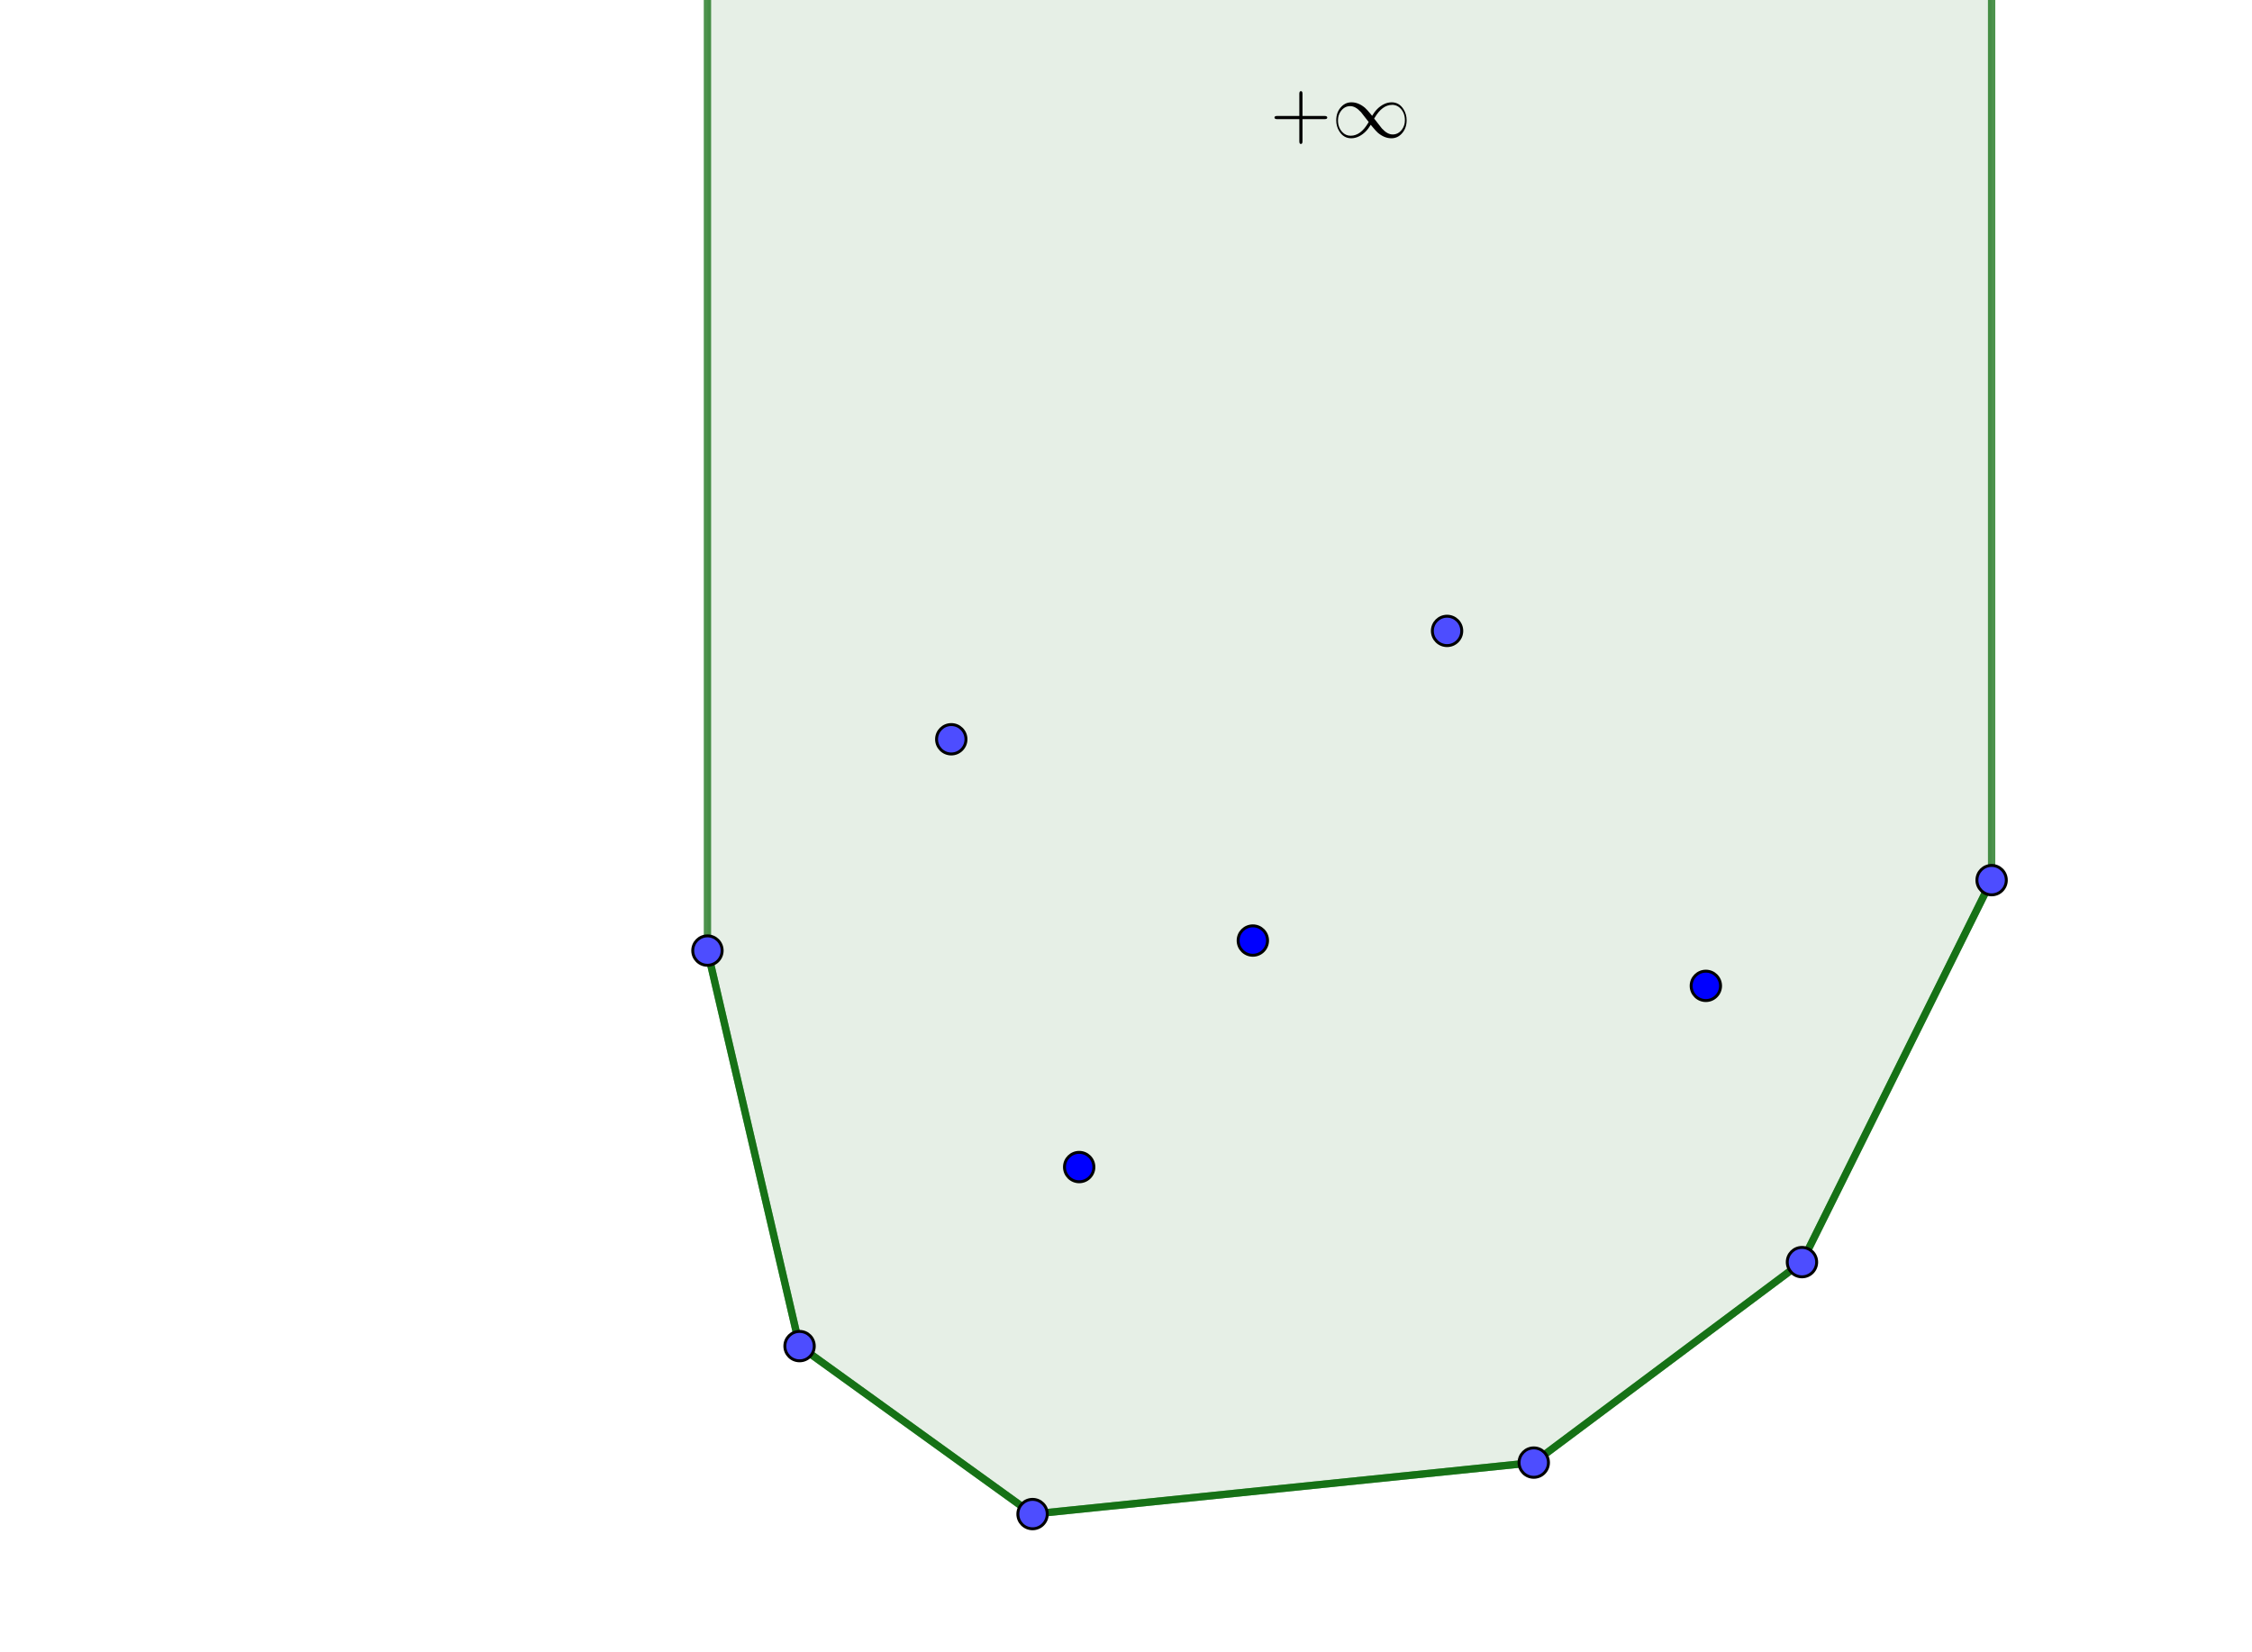 <?xml version="1.0" encoding="UTF-8" standalone="no"?>
<svg
   xmlns:dc="http://purl.org/dc/elements/1.1/"
   xmlns:cc="http://creativecommons.org/ns#"
   xmlns:rdf="http://www.w3.org/1999/02/22-rdf-syntax-ns#"
   xmlns:svg="http://www.w3.org/2000/svg"
   xmlns="http://www.w3.org/2000/svg"
   xmlns:sodipodi="http://sodipodi.sourceforge.net/DTD/sodipodi-0.dtd"
   xmlns:inkscape="http://www.inkscape.org/namespaces/inkscape"
   version="1.1"
   width="766"
   height="562"
   id="svg1038"
   sodipodi:docname="andrew_lower_hull_fixed.svg"
   inkscape:version="0.92.2 (unknown)">
  <rect width="100%" height="100%" fill="#333333" stroke="none"/>
  <sodipodi:namedview
     pagecolor="#ffffff"
     bordercolor="#666666"
     borderopacity="1"
     objecttolerance="10"
     gridtolerance="10"
     guidetolerance="10"
     inkscape:pageopacity="0"
     inkscape:pageshadow="2"
     inkscape:window-width="1366"
     inkscape:window-height="706"
     id="namedview1040"
     showgrid="false"
     fit-margin-top="0"
     fit-margin-left="0"
     fit-margin-right="0"
     fit-margin-bottom="0"
     inkscape:zoom="0.5"
     inkscape:cx="307.22571"
     inkscape:cy="281"
     inkscape:window-x="0"
     inkscape:window-y="34"
     inkscape:window-maximized="1"
     inkscape:current-layer="svg1038" />
  <defs
     id="defs958">
    <clipPath
       id="kZKcpAxdiqJw">
      <path
         d="M 0,0 H 966 V 562 H 0 Z"
         id="path955"
         inkscape:connector-curvature="0"
         style="fill:none;stroke:none" />
    </clipPath>
    <clipPath
       clipPathUnits="userSpaceOnUse"
       id="clipPath1049">
      <rect
         id="rect1051"
         width="766"
         height="562"
         x="200"
         y="0" />
    </clipPath>
  </defs>
  <g
     clip-path="url(#clipPath1049)"
     id="g1036"
     transform="translate(-200)">
    <g
       id="g1034">
      <rect
         x="0"
         y="0"
         width="966"
         height="562"
         id="rect960"
         style="fill:#ffffff;fill-opacity:1;stroke:none" />
      <path
         d="m 440.633,323.345 31.332,134.542 79.251,57.134 170.481,-17.509 91.23,-68.192 64.506,-129.934 v -470.076 l -436.8,8.395 z"
         id="path962"
         inkscape:connector-curvature="0"
         style="fill:#006400;fill-opacity:0.098;fill-rule:evenodd;stroke:none;paint-order:stroke fill markers" />
      <path
         d="m 440.633,323.345 31.332,134.542 79.251,57.134 170.481,-17.509 91.23,-68.192 64.506,-129.934"
         stroke-miterlimit="10"
         id="path964"
         inkscape:connector-curvature="0"
         style="fill:none;stroke:#006400;stroke-width:2.5;stroke-linecap:round;stroke-linejoin:round;stroke-miterlimit:10;stroke-opacity:0.698;paint-order:fill stroke markers" />
      <path
         d="m 440.633,323.345 31.332,134.542"
         stroke-miterlimit="10"
         id="path966"
         inkscape:connector-curvature="0"
         style="fill:none;stroke:#006400;stroke-width:2.5;stroke-linecap:round;stroke-linejoin:round;stroke-miterlimit:10;stroke-opacity:0.698;paint-order:fill stroke markers" />
      <path
         d="m 471.965,457.887 79.251,57.134"
         stroke-miterlimit="10"
         id="path968"
         inkscape:connector-curvature="0"
         style="fill:none;stroke:#006400;stroke-width:2.5;stroke-linecap:round;stroke-linejoin:round;stroke-miterlimit:10;stroke-opacity:0.698;paint-order:fill stroke markers" />
      <path
         d="M 551.216,515.021 721.697,497.512"
         stroke-miterlimit="10"
         id="path970"
         inkscape:connector-curvature="0"
         style="fill:none;stroke:#006400;stroke-width:2.5;stroke-linecap:round;stroke-linejoin:round;stroke-miterlimit:10;stroke-opacity:0.698;paint-order:fill stroke markers" />
      <path
         d="m 721.697,497.512 91.23,-68.192"
         stroke-miterlimit="10"
         id="path972"
         inkscape:connector-curvature="0"
         style="fill:none;stroke:#006400;stroke-width:2.5;stroke-linecap:round;stroke-linejoin:round;stroke-miterlimit:10;stroke-opacity:0.698;paint-order:fill stroke markers" />
      <path
         d="M 812.927,429.32 877.433,299.385"
         stroke-miterlimit="10"
         id="path974"
         inkscape:connector-curvature="0"
         style="fill:none;stroke:#006400;stroke-width:2.5;stroke-linecap:round;stroke-linejoin:round;stroke-miterlimit:10;stroke-opacity:0.698;paint-order:fill stroke markers" />
      <path
         d="M 877.433,299.385 V -5"
         stroke-miterlimit="10"
         id="path976"
         inkscape:connector-curvature="0"
         style="fill:none;stroke:#006400;stroke-width:2.5;stroke-linecap:round;stroke-linejoin:round;stroke-miterlimit:10;stroke-opacity:0.698;paint-order:fill stroke markers" />
      <path
         d="M 440.633,323.345 V -5"
         stroke-miterlimit="10"
         id="path978"
         inkscape:connector-curvature="0"
         style="fill:none;stroke:#006400;stroke-width:2.5;stroke-linecap:round;stroke-linejoin:round;stroke-miterlimit:10;stroke-opacity:0.698;paint-order:fill stroke markers" />
      <path
         d="m 445.633,323.345 c 0,2.761 -2.239,5 -5,5 -2.761,0 -5,-2.239 -5,-5 0,-2.761 2.239,-5 5,-5 2.761,0 5,2.239 5,5 z"
         id="path980"
         inkscape:connector-curvature="0"
         style="fill:#4d4dff;fill-opacity:1;stroke:none;paint-order:stroke fill markers" />
      <path
         d="m 445.633,323.345 c 0,2.761 -2.239,5 -5,5 -2.761,0 -5,-2.239 -5,-5 0,-2.761 2.239,-5 5,-5 2.761,0 5,2.239 5,5 z"
         stroke-miterlimit="10"
         id="path982"
         inkscape:connector-curvature="0"
         style="fill:none;stroke:#000000;stroke-linecap:round;stroke-linejoin:round;stroke-miterlimit:10;stroke-opacity:1;paint-order:fill stroke markers" />
      <path
         d="m 528.57,251.466 c 0,2.761 -2.239,5 -5,5 -2.761,0 -5,-2.239 -5,-5 0,-2.761 2.239,-5 5,-5 2.761,0 5,2.239 5,5 z"
         id="path984"
         inkscape:connector-curvature="0"
         style="fill:#4d4dff;fill-opacity:1;stroke:none;paint-order:stroke fill markers" />
      <path
         d="m 528.57,251.466 c 0,2.761 -2.239,5 -5,5 -2.761,0 -5,-2.239 -5,-5 0,-2.761 2.239,-5 5,-5 2.761,0 5,2.239 5,5 z"
         stroke-miterlimit="10"
         id="path986"
         inkscape:connector-curvature="0"
         style="fill:none;stroke:#000000;stroke-linecap:round;stroke-linejoin:round;stroke-miterlimit:10;stroke-opacity:1;paint-order:fill stroke markers" />
      <path
         d="m 697.208,214.606 c 0,2.761 -2.239,5 -5,5 -2.761,0 -5,-2.239 -5,-5 0,-2.761 2.239,-5 5,-5 2.761,0 5,2.239 5,5 z"
         id="path988"
         inkscape:connector-curvature="0"
         style="fill:#4d4dff;fill-opacity:1;stroke:none;paint-order:stroke fill markers" />
      <path
         d="m 697.208,214.606 c 0,2.761 -2.239,5 -5,5 -2.761,0 -5,-2.239 -5,-5 0,-2.761 2.239,-5 5,-5 2.761,0 5,2.239 5,5 z"
         stroke-miterlimit="10"
         id="path990"
         inkscape:connector-curvature="0"
         style="fill:none;stroke:#000000;stroke-linecap:round;stroke-linejoin:round;stroke-miterlimit:10;stroke-opacity:1;paint-order:fill stroke markers" />
      <path
         d="m 882.433,299.385 c 0,2.761 -2.239,5 -5,5 -2.761,0 -5,-2.239 -5,-5 0,-2.761 2.239,-5 5,-5 2.761,0 5,2.239 5,5 z"
         id="path992"
         inkscape:connector-curvature="0"
         style="fill:#4d4dff;fill-opacity:1;stroke:none;paint-order:stroke fill markers" />
      <path
         d="m 882.433,299.385 c 0,2.761 -2.239,5 -5,5 -2.761,0 -5,-2.239 -5,-5 0,-2.761 2.239,-5 5,-5 2.761,0 5,2.239 5,5 z"
         stroke-miterlimit="10"
         id="path994"
         inkscape:connector-curvature="0"
         style="fill:none;stroke:#000000;stroke-linecap:round;stroke-linejoin:round;stroke-miterlimit:10;stroke-opacity:1;paint-order:fill stroke markers" />
      <path
         d="m 817.927,429.32 c 0,2.761 -2.239,5 -5,5 -2.761,0 -5,-2.239 -5,-5 0,-2.761 2.239,-5 5,-5 2.761,0 5,2.239 5,5 z"
         id="path996"
         inkscape:connector-curvature="0"
         style="fill:#4d4dff;fill-opacity:1;stroke:none;paint-order:stroke fill markers" />
      <path
         d="m 817.927,429.32 c 0,2.761 -2.239,5 -5,5 -2.761,0 -5,-2.239 -5,-5 0,-2.761 2.239,-5 5,-5 2.761,0 5,2.239 5,5 z"
         stroke-miterlimit="10"
         id="path998"
         inkscape:connector-curvature="0"
         style="fill:none;stroke:#000000;stroke-linecap:round;stroke-linejoin:round;stroke-miterlimit:10;stroke-opacity:1;paint-order:fill stroke markers" />
      <path
         d="m 726.697,497.512 c 0,2.761 -2.239,5 -5,5 -2.761,0 -5,-2.239 -5,-5 0,-2.761 2.239,-5 5,-5 2.761,0 5,2.239 5,5 z"
         id="path1000"
         inkscape:connector-curvature="0"
         style="fill:#4d4dff;fill-opacity:1;stroke:none;paint-order:stroke fill markers" />
      <path
         d="m 726.697,497.512 c 0,2.761 -2.239,5 -5,5 -2.761,0 -5,-2.239 -5,-5 0,-2.761 2.239,-5 5,-5 2.761,0 5,2.239 5,5 z"
         stroke-miterlimit="10"
         id="path1002"
         inkscape:connector-curvature="0"
         style="fill:none;stroke:#000000;stroke-linecap:round;stroke-linejoin:round;stroke-miterlimit:10;stroke-opacity:1;paint-order:fill stroke markers" />
      <path
         d="m 556.216,515.021 c 0,2.761 -2.239,5 -5,5 -2.761,0 -5,-2.239 -5,-5 0,-2.761 2.239,-5 5,-5 2.761,0 5,2.239 5,5 z"
         id="path1004"
         inkscape:connector-curvature="0"
         style="fill:#4d4dff;fill-opacity:1;stroke:none;paint-order:stroke fill markers" />
      <path
         d="m 556.216,515.021 c 0,2.761 -2.239,5 -5,5 -2.761,0 -5,-2.239 -5,-5 0,-2.761 2.239,-5 5,-5 2.761,0 5,2.239 5,5 z"
         stroke-miterlimit="10"
         id="path1006"
         inkscape:connector-curvature="0"
         style="fill:none;stroke:#000000;stroke-linecap:round;stroke-linejoin:round;stroke-miterlimit:10;stroke-opacity:1;paint-order:fill stroke markers" />
      <path
         d="m 476.965,457.887 c 0,2.761 -2.239,5 -5,5 -2.761,0 -5,-2.239 -5,-5 0,-2.761 2.239,-5 5,-5 2.761,0 5,2.239 5,5 z"
         id="path1008"
         inkscape:connector-curvature="0"
         style="fill:#4d4dff;fill-opacity:1;stroke:none;paint-order:stroke fill markers" />
      <path
         d="m 476.965,457.887 c 0,2.761 -2.239,5 -5,5 -2.761,0 -5,-2.239 -5,-5 0,-2.761 2.239,-5 5,-5 2.761,0 5,2.239 5,5 z"
         stroke-miterlimit="10"
         id="path1010"
         inkscape:connector-curvature="0"
         style="fill:none;stroke:#000000;stroke-linecap:round;stroke-linejoin:round;stroke-miterlimit:10;stroke-opacity:1;paint-order:fill stroke markers" />
      <path
         d="m 631.144,319.937 c 0,2.761 -2.239,5 -5,5 -2.761,0 -5,-2.239 -5,-5 0,-2.761 2.239,-5 5,-5 2.761,0 5,2.239 5,5 z"
         id="path1012"
         inkscape:connector-curvature="0"
         style="fill:#0000ff;fill-opacity:1;stroke:none;paint-order:stroke fill markers" />
      <path
         d="m 631.144,319.937 c 0,2.761 -2.239,5 -5,5 -2.761,0 -5,-2.239 -5,-5 0,-2.761 2.239,-5 5,-5 2.761,0 5,2.239 5,5 z"
         stroke-miterlimit="10"
         id="path1014"
         inkscape:connector-curvature="0"
         style="fill:none;stroke:#000000;stroke-linecap:round;stroke-linejoin:round;stroke-miterlimit:10;stroke-opacity:1;paint-order:fill stroke markers" />
      <path
         d="m 572.076,396.982 c 0,2.761 -2.239,5 -5,5 -2.761,0 -5,-2.239 -5,-5 0,-2.761 2.239,-5 5,-5 2.761,0 5,2.239 5,5 z"
         id="path1016"
         inkscape:connector-curvature="0"
         style="fill:#0000ff;fill-opacity:1;stroke:none;paint-order:stroke fill markers" />
      <path
         d="m 572.076,396.982 c 0,2.761 -2.239,5 -5,5 -2.761,0 -5,-2.239 -5,-5 0,-2.761 2.239,-5 5,-5 2.761,0 5,2.239 5,5 z"
         stroke-miterlimit="10"
         id="path1018"
         inkscape:connector-curvature="0"
         style="fill:none;stroke:#000000;stroke-linecap:round;stroke-linejoin:round;stroke-miterlimit:10;stroke-opacity:1;paint-order:fill stroke markers" />
      <path
         d="m 785.235,335.346 c 0,2.761 -2.239,5 -5,5 -2.761,0 -5,-2.239 -5,-5 0,-2.761 2.239,-5 5,-5 2.761,0 5,2.239 5,5 z"
         id="path1020"
         inkscape:connector-curvature="0"
         style="fill:#0000ff;fill-opacity:1;stroke:none;paint-order:stroke fill markers" />
      <path
         d="m 785.235,335.346 c 0,2.761 -2.239,5 -5,5 -2.761,0 -5,-2.239 -5,-5 0,-2.761 2.239,-5 5,-5 2.761,0 5,2.239 5,5 z"
         stroke-miterlimit="10"
         id="path1022"
         inkscape:connector-curvature="0"
         style="fill:none;stroke:#000000;stroke-linecap:round;stroke-linejoin:round;stroke-miterlimit:10;stroke-opacity:1;paint-order:fill stroke markers" />
      <g
         transform="scale(27)"
         id="g1032">
        <g
           transform="translate(23.407,1.731)"
           id="g1026">
          <path
             d="m 0.409,-0.23 v 0.28 q 0,0.032 -0.02,0.033 -0.02,0 -0.02,-0.033 v -0.28 h -0.28 q -0.032,0 -0.033,-0.02 0,-0.02 0.033,-0.02 h 0.28 v -0.28 q 0,-0.032 0.02,-0.033 0.02,0 0.02,0.033 v 0.28 h 0.279 q 0.032,0 0.033,0.02 0,0.02 -0.033,0.02 z"
             id="path1024"
             inkscape:connector-curvature="0"
             style="fill:#000000;stroke:none;paint-order:stroke fill markers" />
        </g>
        <g
           transform="translate(24.185,1.731)"
           id="g1030">
          <path
             d="m 0.508,-0.272 q 0.059,-0.1 0.144,-0.144 0.05,-0.026 0.102,-0.026 0.096,0 0.151,0.089 0.038,0.061 0.038,0.137 0,0.104 -0.064,0.171 -0.053,0.056 -0.128,0.056 -0.088,0 -0.17,-0.069 Q 0.559,-0.077 0.514,-0.131 L 0.491,-0.159 q -0.059,0.1 -0.144,0.144 -0.05,0.026 -0.102,0.026 -0.096,0 -0.151,-0.089 -0.038,-0.061 -0.038,-0.137 0,-0.104 0.064,-0.171 0.053,-0.056 0.128,-0.056 0.088,0 0.17,0.069 0.022,0.019 0.067,0.073 l 0.004,0.005 q 0.006,0.008 0.019,0.023 m 0.026,0.035 0.096,0.123 q 0.001,0 0.001,0.001 l 0.004,0.004 q 0.066,0.072 0.132,0.072 0.072,0 0.119,-0.065 0.035,-0.049 0.035,-0.114 0,-0.088 -0.053,-0.146 Q 0.829,-0.405 0.773,-0.41 H 0.761 q -0.126,0 -0.222,0.164 -0.002,0.004 -0.005,0.009 m -0.069,0.043 v 0 L 0.369,-0.317 0.368,-0.318 0.364,-0.322 q -0.066,-0.072 -0.132,-0.072 -0.072,0 -0.119,0.065 -0.035,0.049 -0.035,0.114 0,0.088 0.053,0.146 0.043,0.048 0.107,0.048 0.126,0 0.222,-0.164 0.002,-0.004 0.005,-0.009 z"
             id="path1028"
             inkscape:connector-curvature="0"
             style="fill:#000000;stroke:none;paint-order:stroke fill markers" />
        </g>
      </g>
    </g>
  </g>
</svg>
